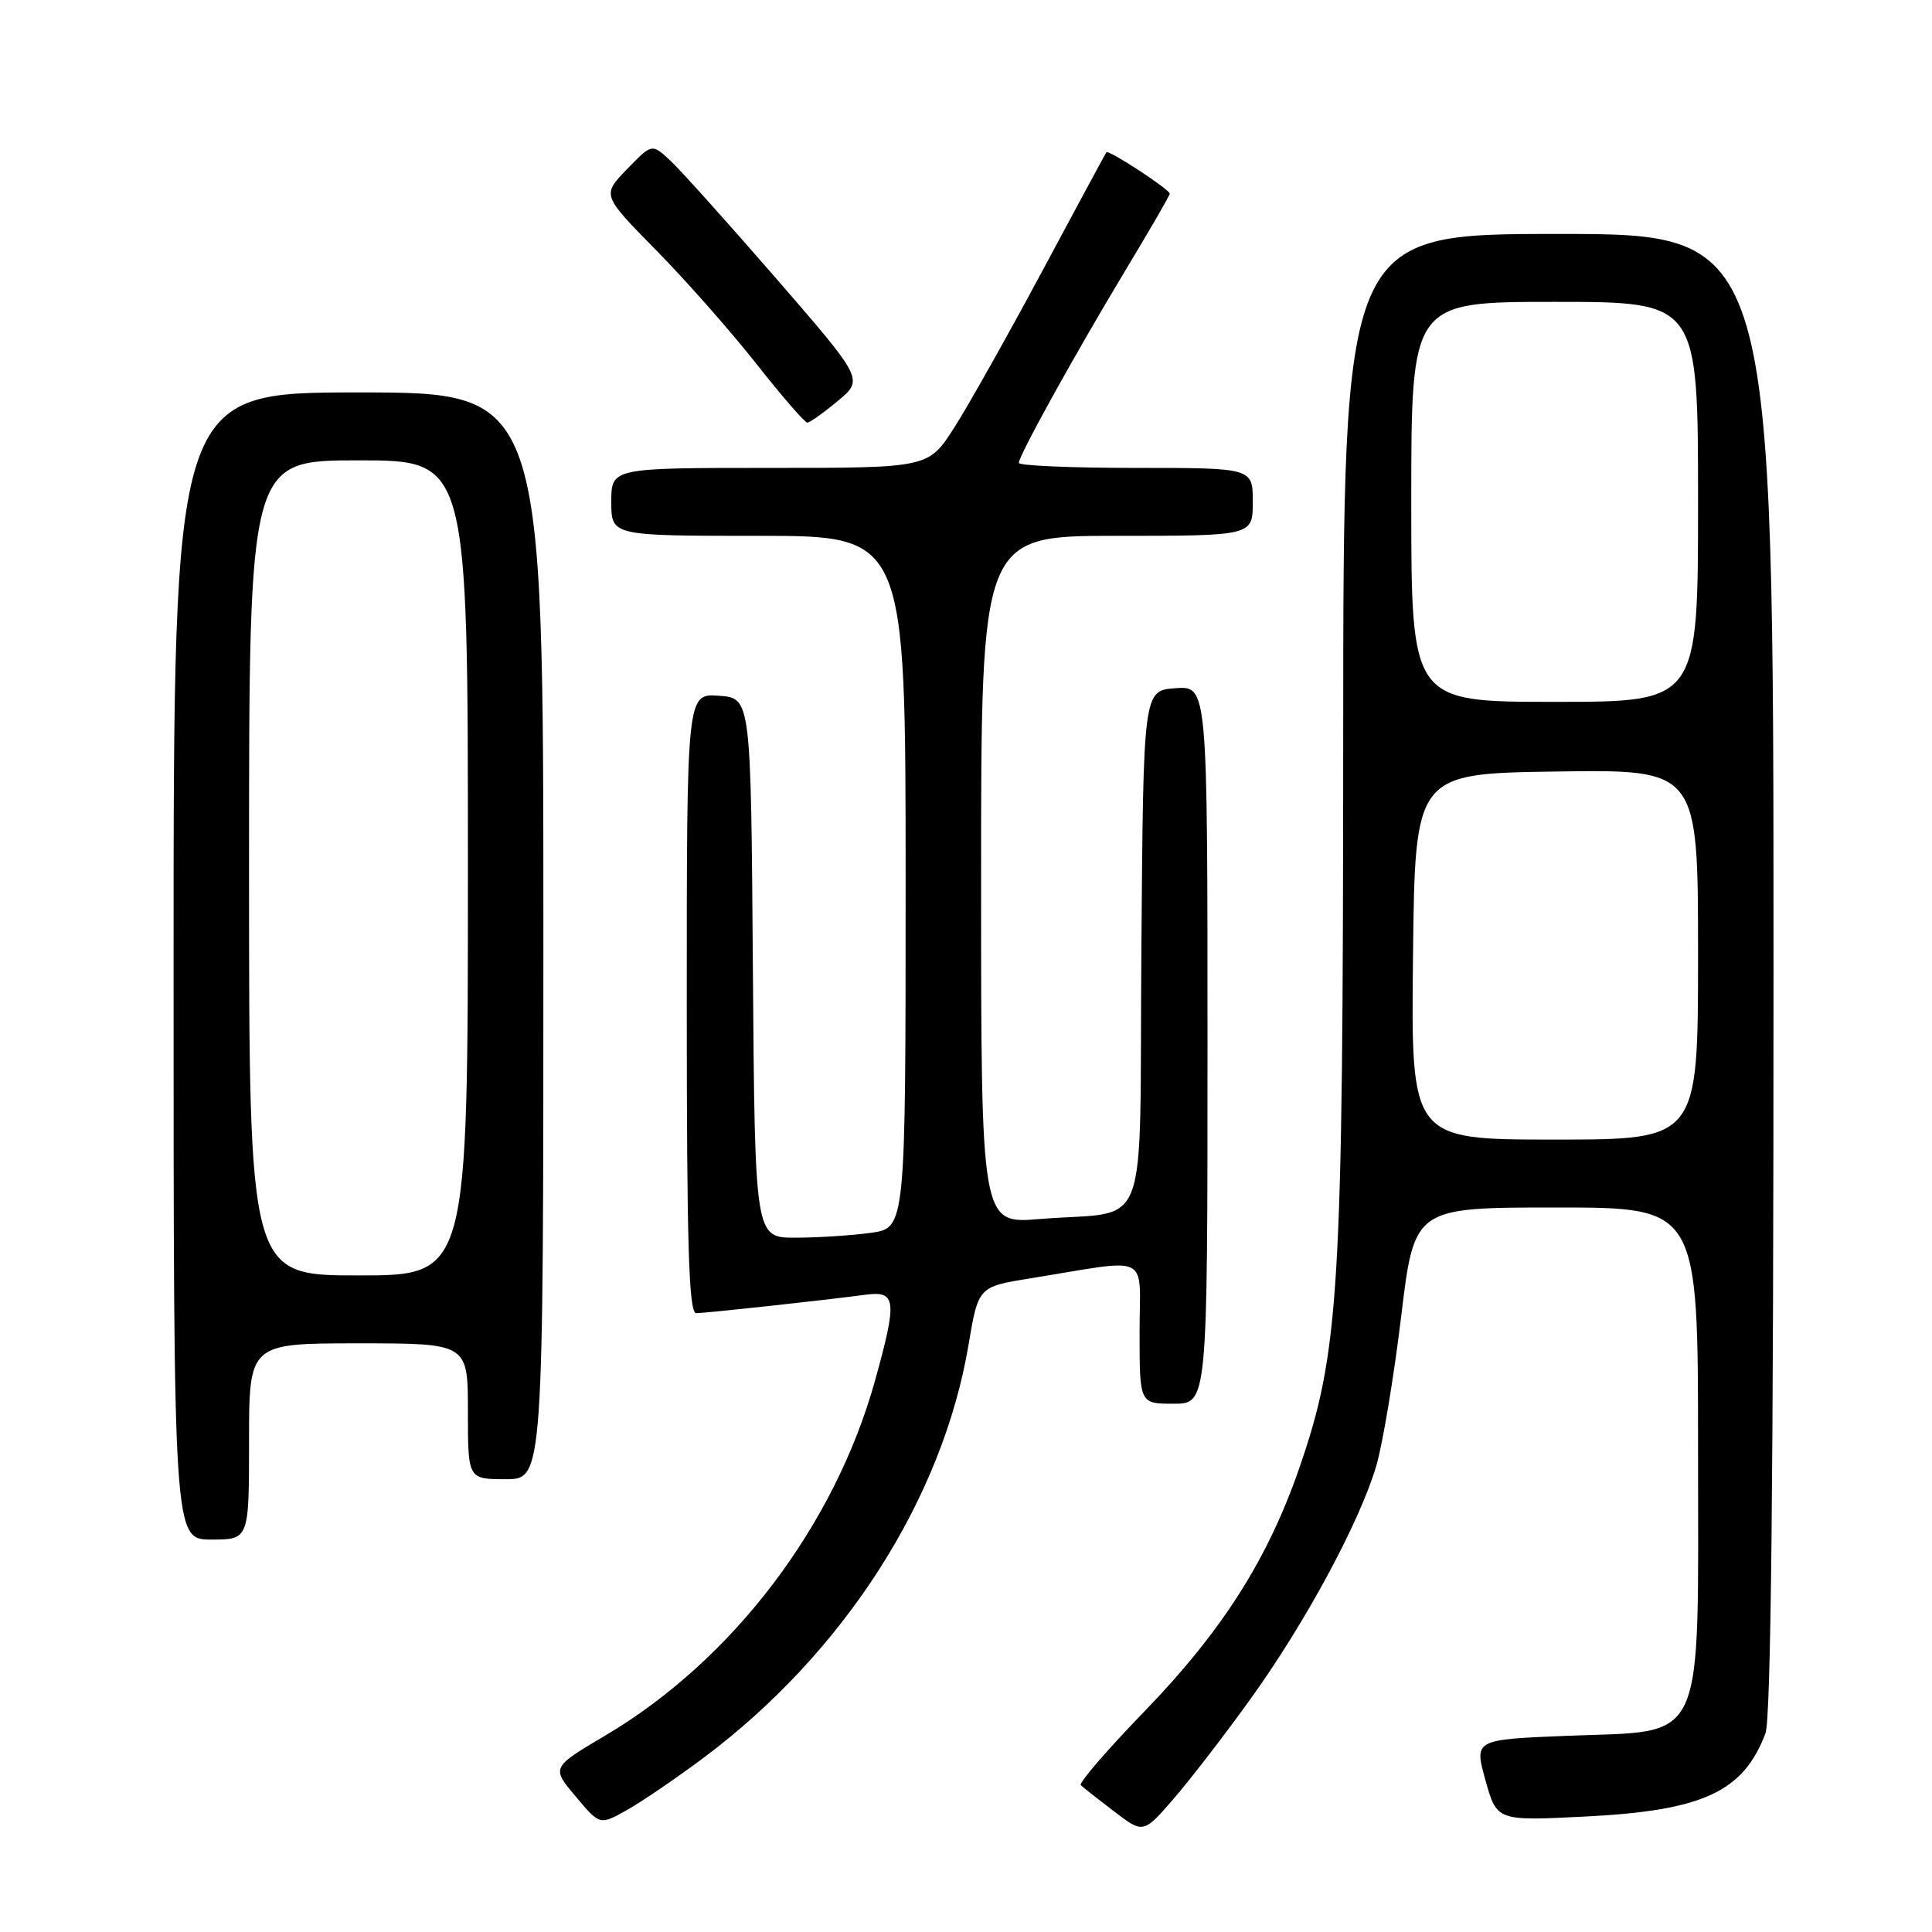<?xml version="1.0" encoding="UTF-8" standalone="no"?>
<!DOCTYPE svg PUBLIC "-//W3C//DTD SVG 1.1//EN" "http://www.w3.org/Graphics/SVG/1.1/DTD/svg11.dtd" >
<svg xmlns="http://www.w3.org/2000/svg" xmlns:xlink="http://www.w3.org/1999/xlink" version="1.1" viewBox="0 0 256 256">
 <g >
 <path fill="currentColor"
d=" M 165.70 225.12 C 173.01 214.97 180.19 201.63 182.37 194.21 C 183.22 191.30 184.70 182.41 185.66 174.46 C 187.40 160.00 187.40 160.00 206.20 160.00 C 225.00 160.00 225.00 160.00 225.00 191.94 C 225.00 231.98 226.24 229.26 207.75 230.00 C 195.33 230.50 195.33 230.50 196.83 235.89 C 198.34 241.29 198.34 241.29 210.07 240.70 C 225.63 239.92 231.00 237.44 233.93 229.68 C 234.66 227.76 235.00 195.88 235.00 128.93 C 235.00 31.00 235.00 31.00 206.50 31.00 C 178.00 31.00 178.00 31.00 177.98 97.75 C 177.96 171.26 177.49 179.06 172.18 194.48 C 168.00 206.59 161.95 216.11 151.66 226.75 C 146.72 231.85 142.92 236.26 143.21 236.54 C 143.50 236.83 145.48 238.39 147.62 240.02 C 151.50 242.97 151.50 242.97 155.50 238.36 C 157.70 235.82 162.29 229.87 165.70 225.12 Z  M 93.29 232.87 C 111.86 218.96 124.90 198.61 128.34 178.17 C 129.63 170.50 129.63 170.50 136.56 169.38 C 152.78 166.77 151.00 165.88 151.00 176.56 C 151.00 186.00 151.00 186.00 155.50 186.00 C 160.00 186.00 160.00 186.00 160.00 138.44 C 160.00 90.89 160.00 90.89 155.75 91.19 C 151.50 91.50 151.50 91.50 151.24 125.67 C 150.94 164.79 152.63 160.29 137.75 161.53 C 130.00 162.17 130.00 162.17 130.00 116.59 C 130.00 71.00 130.00 71.00 148.00 71.00 C 166.00 71.00 166.00 71.00 166.00 66.50 C 166.00 62.00 166.00 62.00 150.50 62.00 C 141.97 62.00 135.00 61.70 135.00 61.34 C 135.00 60.36 142.44 46.92 149.15 35.78 C 152.37 30.44 155.00 25.89 155.00 25.67 C 155.00 25.10 146.86 19.78 146.60 20.18 C 146.47 20.35 142.65 27.45 138.10 35.93 C 133.55 44.42 128.30 53.76 126.43 56.68 C 123.02 62.00 123.02 62.00 102.01 62.00 C 81.00 62.00 81.00 62.00 81.00 66.50 C 81.00 71.00 81.00 71.00 100.50 71.00 C 120.00 71.00 120.00 71.00 120.00 116.86 C 120.00 162.73 120.00 162.73 115.36 163.36 C 112.81 163.71 108.31 164.00 105.37 164.00 C 100.03 164.00 100.03 164.00 99.76 128.25 C 99.50 92.50 99.50 92.50 95.25 92.19 C 91.00 91.89 91.00 91.89 91.00 132.94 C 91.00 165.12 91.27 174.00 92.25 174.00 C 93.53 173.99 108.90 172.33 114.75 171.55 C 118.76 171.03 118.90 172.29 115.97 182.85 C 110.64 202.11 97.12 219.93 80.28 229.92 C 73.05 234.20 73.05 234.20 76.27 238.03 C 79.48 241.86 79.48 241.86 83.09 239.83 C 85.08 238.71 89.67 235.58 93.29 232.87 Z  M 33.00 191.00 C 33.00 178.00 33.00 178.00 47.50 178.00 C 62.00 178.00 62.00 178.00 62.00 187.00 C 62.00 196.00 62.00 196.00 67.00 196.00 C 72.00 196.00 72.00 196.00 72.00 124.00 C 72.00 52.00 72.00 52.00 47.50 52.00 C 23.00 52.00 23.00 52.00 23.00 128.00 C 23.00 204.00 23.00 204.00 28.00 204.00 C 33.00 204.00 33.00 204.00 33.00 191.00 Z  M 111.01 53.13 C 114.44 50.27 114.44 50.27 102.83 36.88 C 96.44 29.52 90.13 22.49 88.80 21.26 C 86.38 19.01 86.38 19.01 83.07 22.43 C 79.76 25.85 79.76 25.85 86.91 33.12 C 90.84 37.11 96.83 43.90 100.21 48.19 C 103.60 52.49 106.64 56.00 106.97 56.00 C 107.30 56.00 109.12 54.71 111.01 53.13 Z  M 187.23 126.75 C 187.50 102.50 187.50 102.50 206.25 102.23 C 225.00 101.96 225.00 101.96 225.00 126.48 C 225.00 151.00 225.00 151.00 205.98 151.00 C 186.96 151.00 186.96 151.00 187.23 126.75 Z  M 187.00 66.50 C 187.00 40.00 187.00 40.00 206.00 40.00 C 225.00 40.00 225.00 40.00 225.00 66.50 C 225.00 93.00 225.00 93.00 206.00 93.00 C 187.00 93.00 187.00 93.00 187.00 66.50 Z  M 33.00 115.00 C 33.00 61.00 33.00 61.00 47.50 61.00 C 62.00 61.00 62.00 61.00 62.00 115.00 C 62.00 169.00 62.00 169.00 47.50 169.00 C 33.00 169.00 33.00 169.00 33.00 115.00 Z "/>
</g>
</svg>